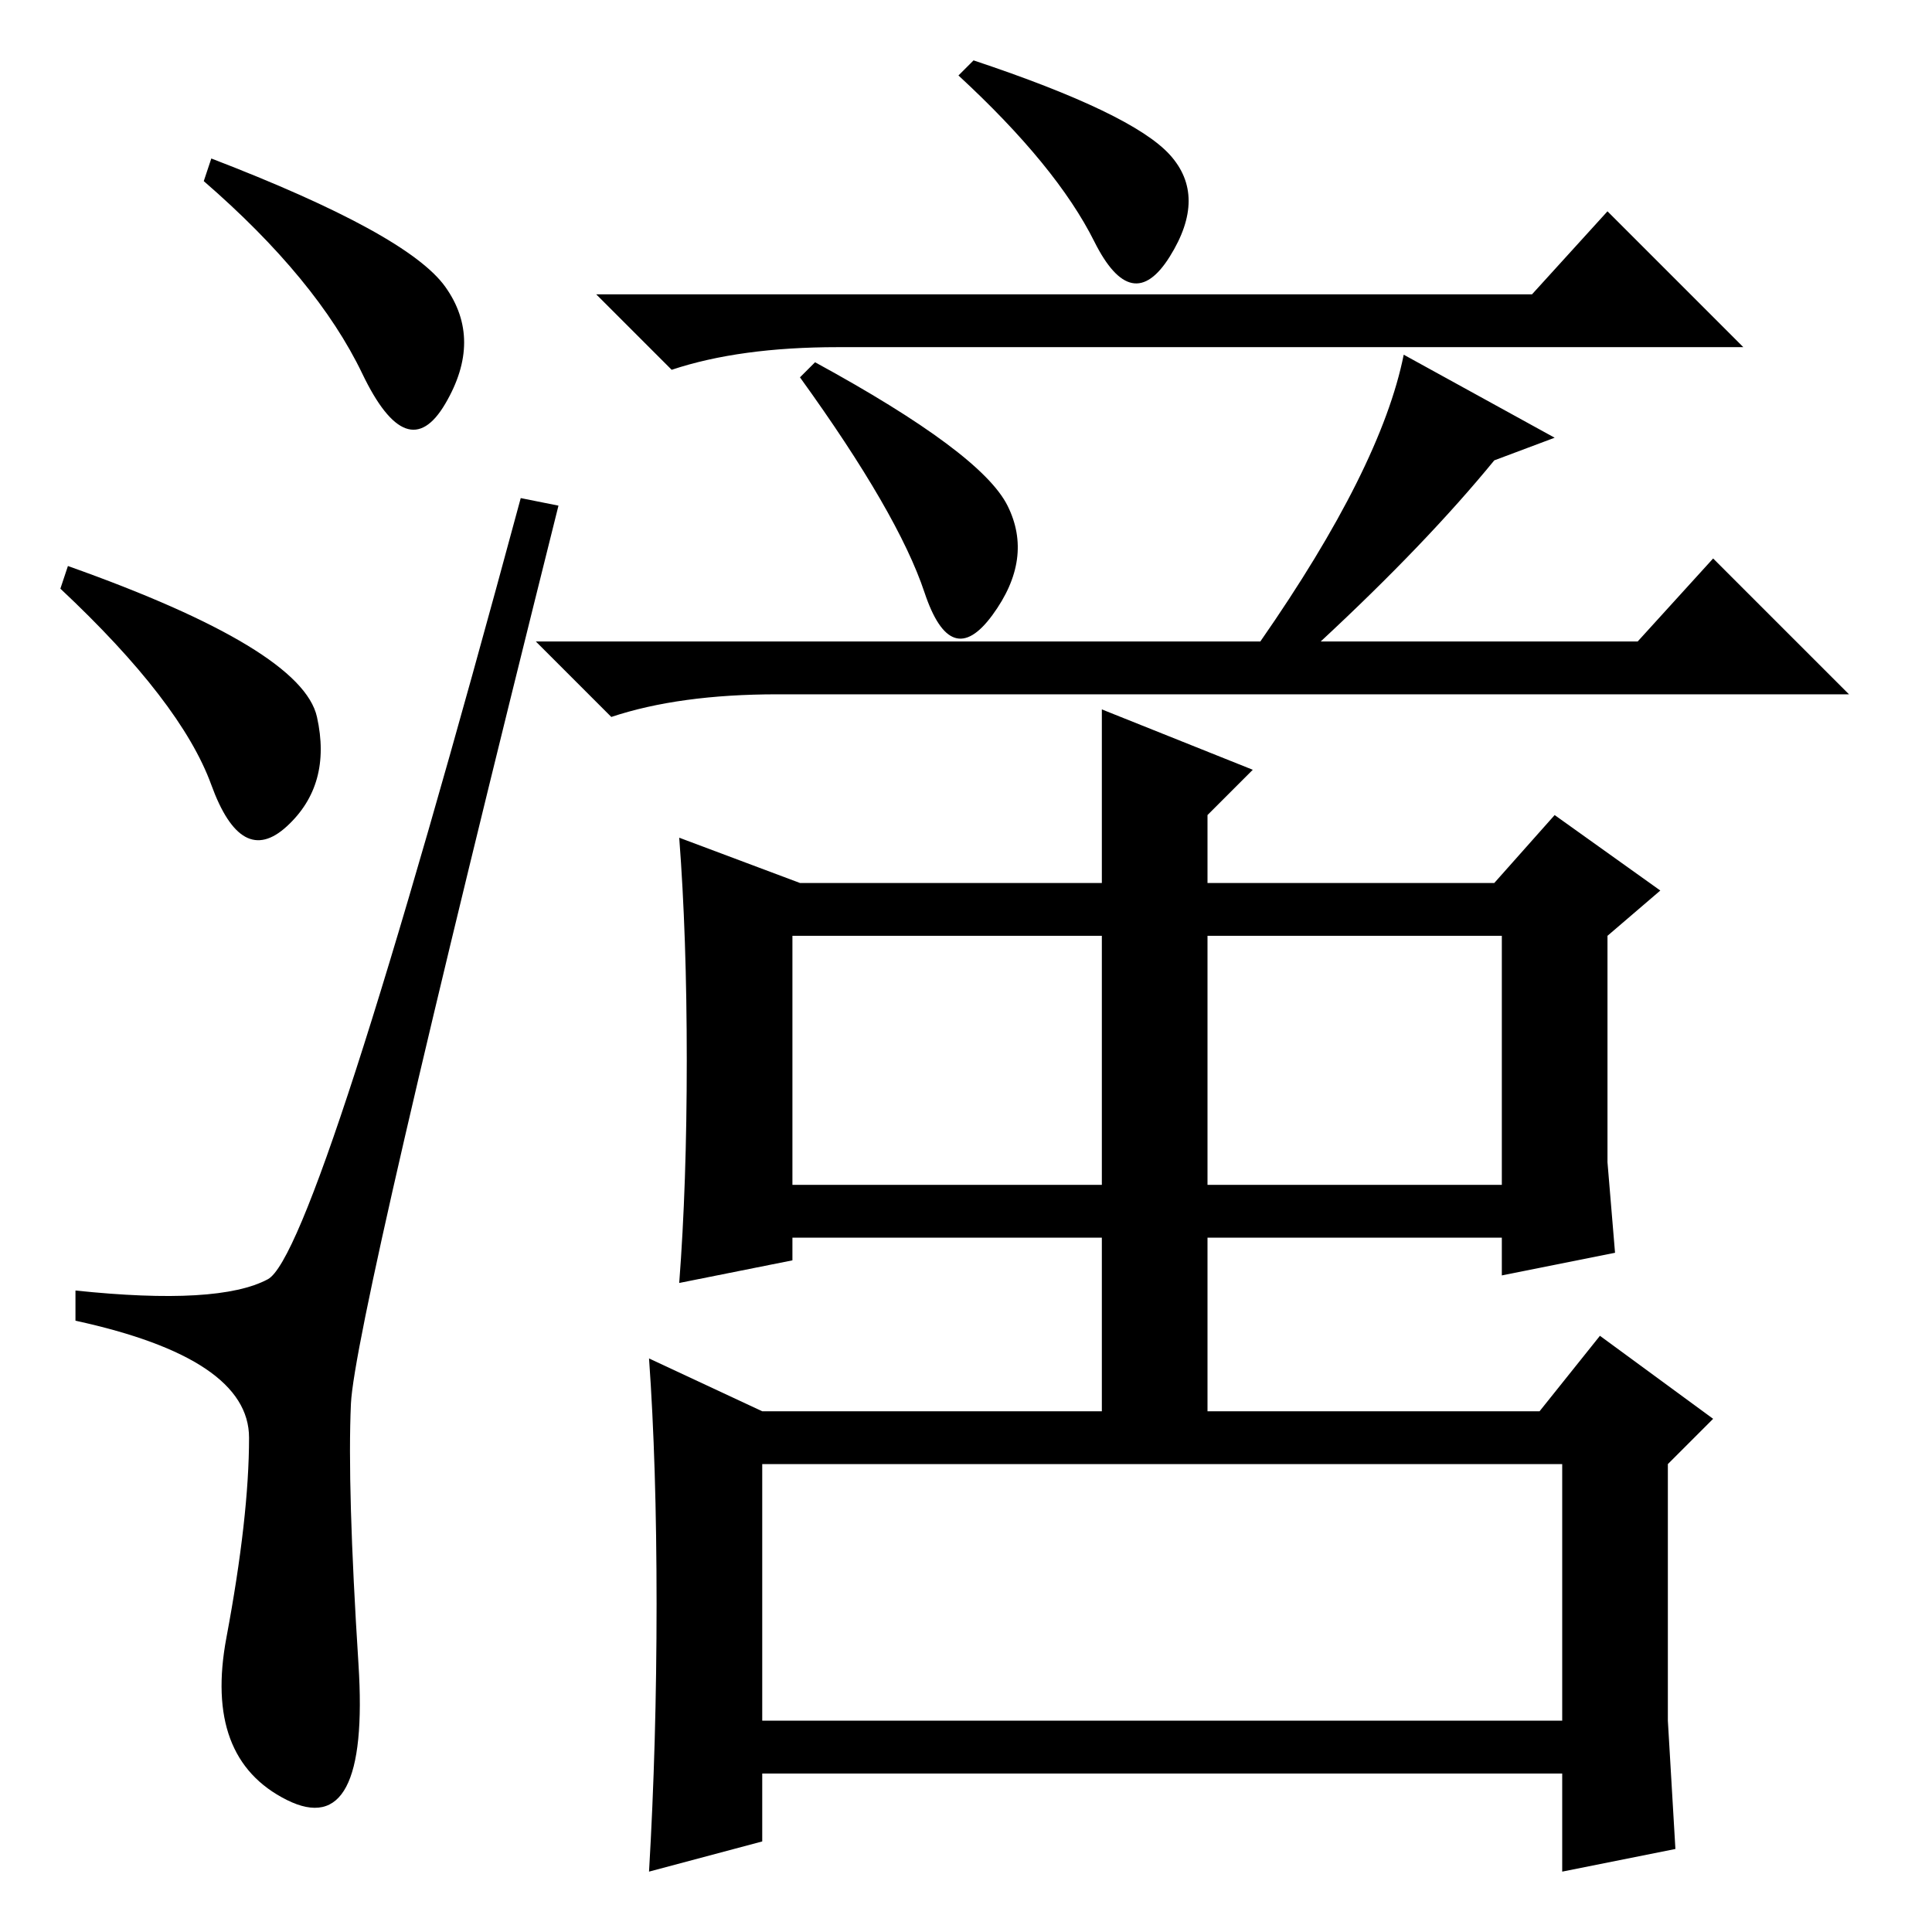 <?xml version="1.0" standalone="no"?>
<!DOCTYPE svg PUBLIC "-//W3C//DTD SVG 1.1//EN" "http://www.w3.org/Graphics/SVG/1.1/DTD/svg11.dtd" >
<svg xmlns="http://www.w3.org/2000/svg" xmlns:xlink="http://www.w3.org/1999/xlink" version="1.1" viewBox="0 -36 256 256">
  <g transform="matrix(1 0 0 -1 0 220)">
   <path fill="currentColor"
d="M28 235q26 -10 31 -17t0 -15.5t-11 4t-21 25.5zM9 181q31 -11 33 -20t-4 -14.5t-10 5.5t-20 26zM35.5 86.5q6.5 3.5 33.5 103.5l5 -1q-27 -108 -27.5 -119t1 -34.5t-9.5 -18t-8 21.5t3 26.5t-23 15.5v4q19 -2 25.5 1.5zM155 235.5q5 -5.5 0 -13.5t-10 2t-18 22l2 2
q21 -7 26 -12.5zM203 217l10 11l18 -18h-120q-13 0 -22 -3l-10 10h124zM108 208q22 -12 25.5 -19t-2 -14.5t-9 3t-16.5 28.5zM186 209l20 -11l-8 -3q-9 -11 -23 -24h42l10 11l18 -18h-142q-13 0 -22 -3l-10 10h96q16 23 19 38zM91 115.5q0 16.5 -1 29.5l16 -6h92l8 9l14 -10
l-7 -6v-30l1 -12l-15 -3v5h-94v-3l-15 -3q1 13 1 29.5zM105 99h94v33h-94v-33zM146 162l20 -8l-6 -6v-81h-14v95zM87 43.5q0 18.5 -1 32.5l15 -7h103l8 10l15 -11l-6 -6v-34l1 -17l-15 -3v13h-106v-9l-15 -4q1 17 1 35.5zM101 28h106v34h-106v-34z" />
  </g>

</svg>

